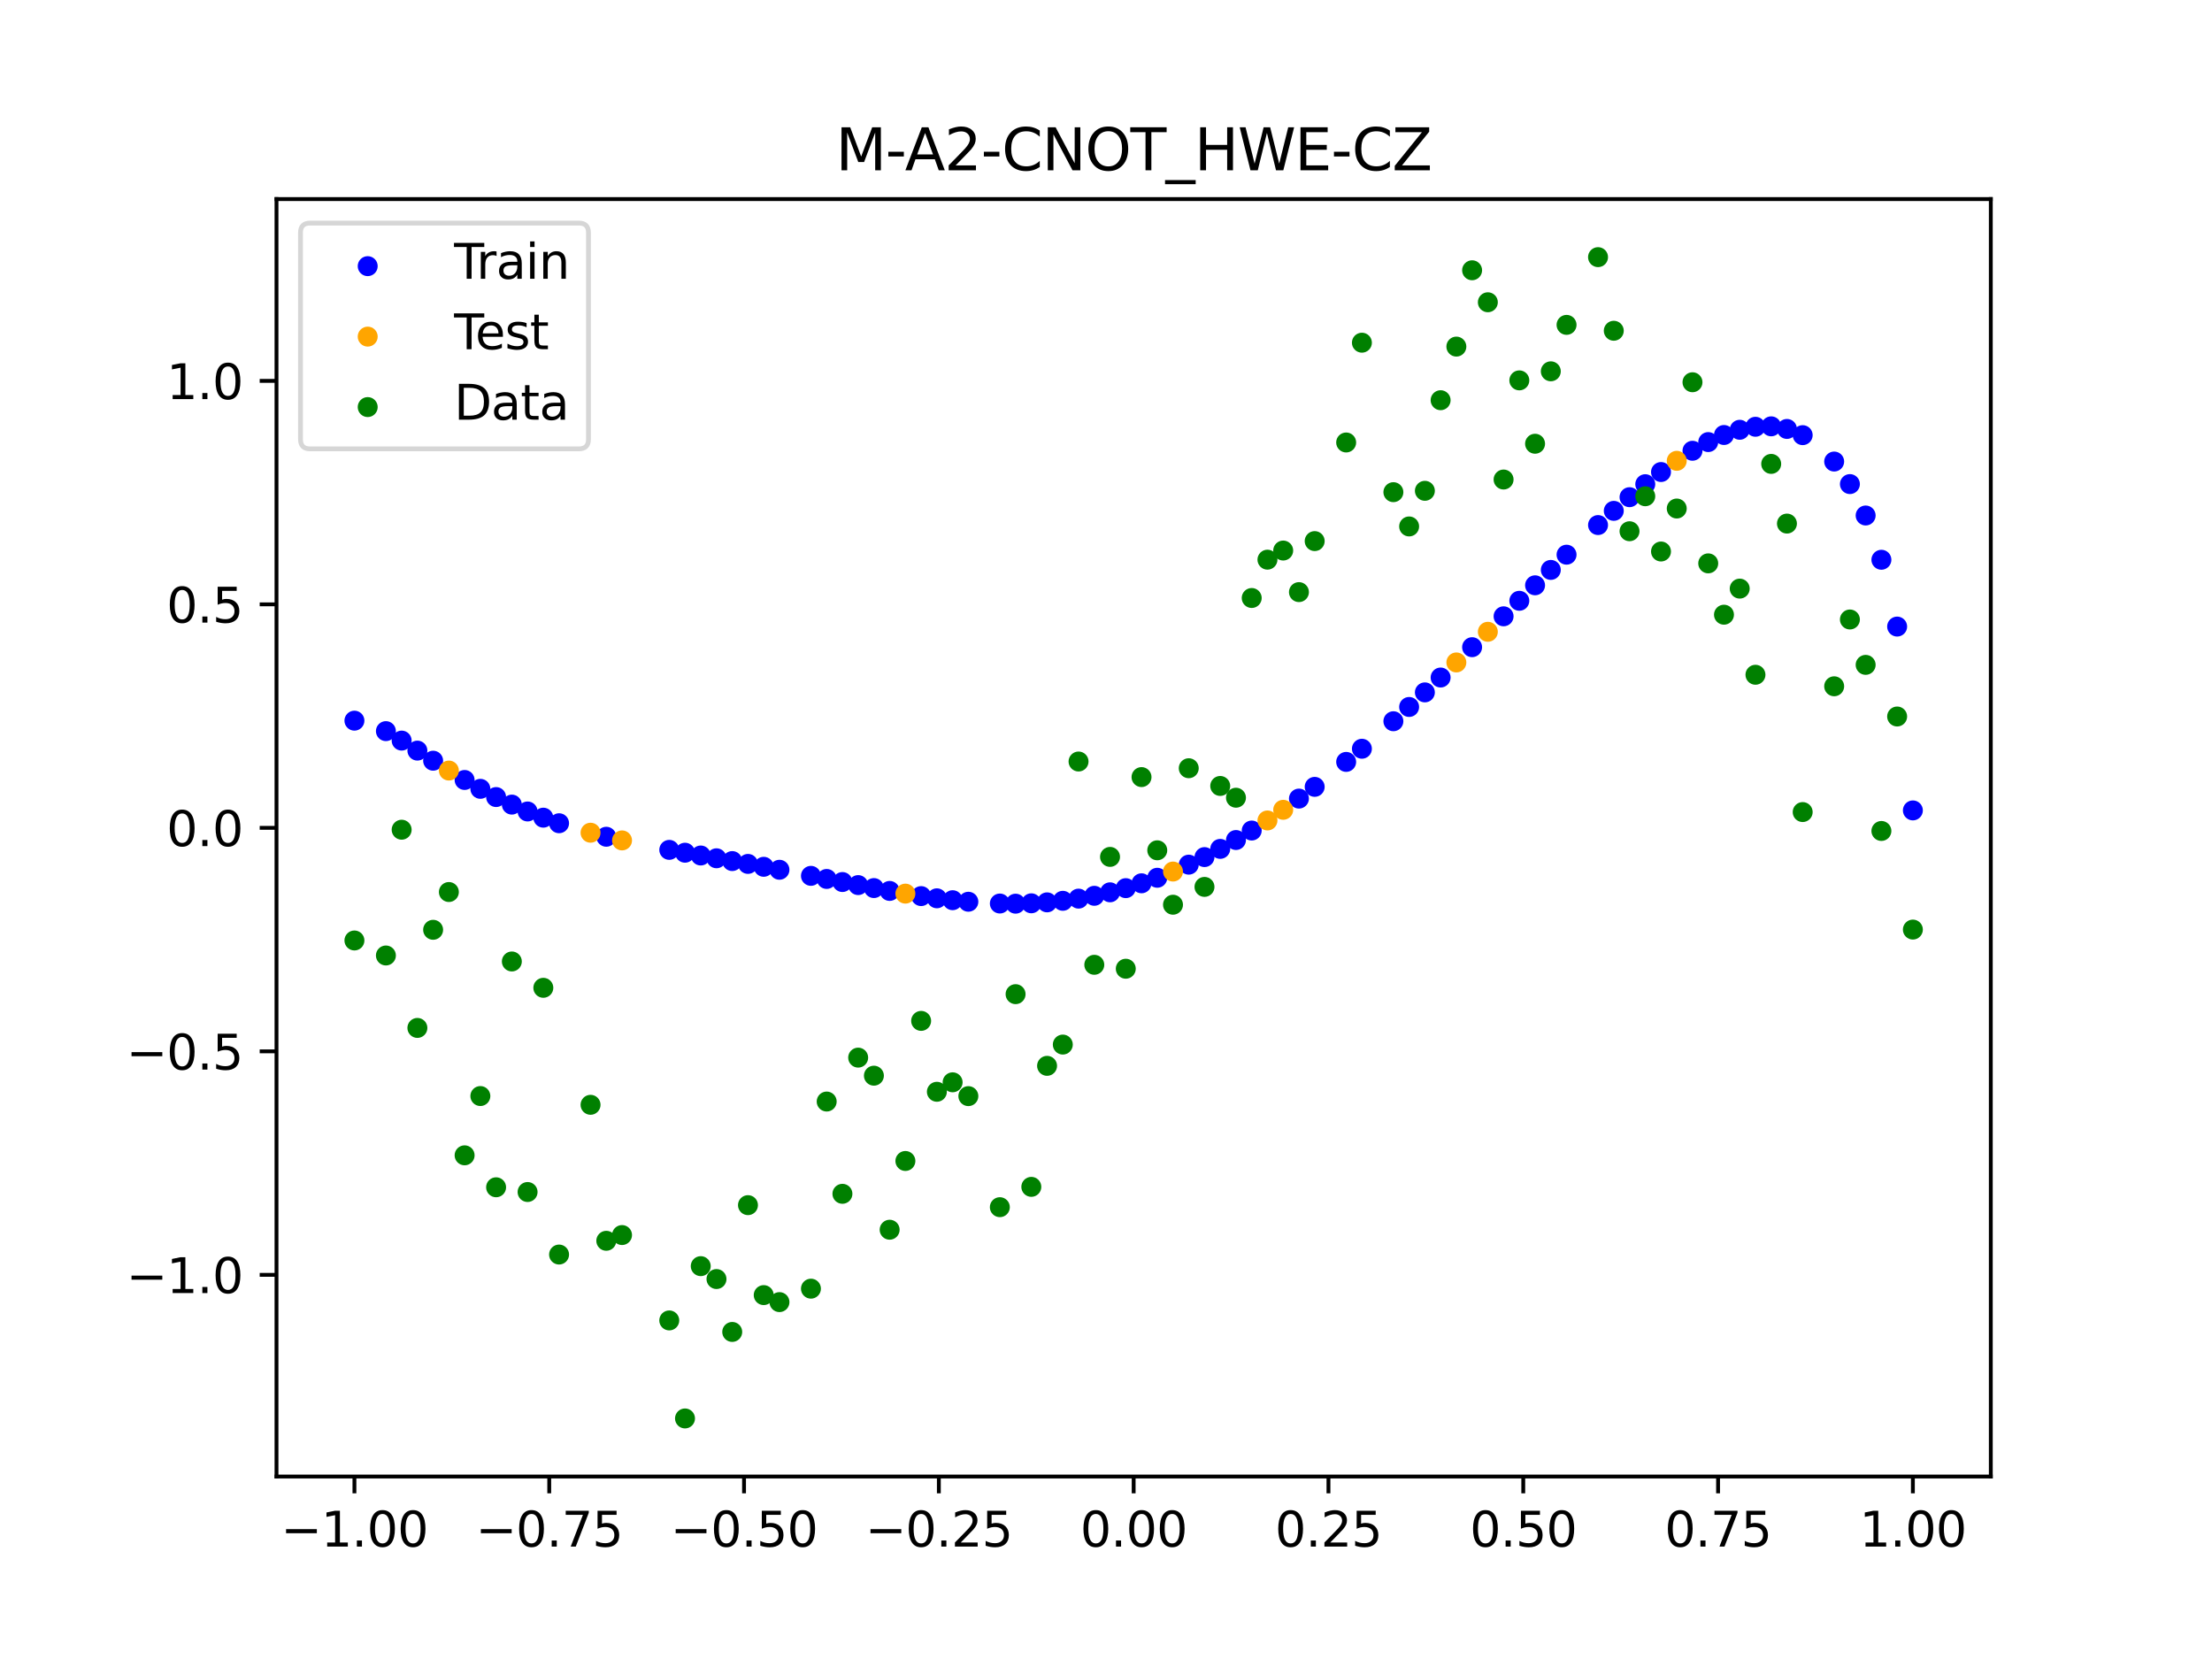 <?xml version="1.0" encoding="utf-8" standalone="no"?>
<!DOCTYPE svg PUBLIC "-//W3C//DTD SVG 1.1//EN"
  "http://www.w3.org/Graphics/SVG/1.1/DTD/svg11.dtd">
<svg xmlns:xlink="http://www.w3.org/1999/xlink" width="460.8pt" height="345.6pt" viewBox="0 0 460.8 345.6" xmlns="http://www.w3.org/2000/svg" version="1.1">
 <defs>
  <style type="text/css">*{stroke-linejoin: round; stroke-linecap: butt}</style>
 </defs>
 <g id="figure_1">
  <g id="patch_1">
   <path d="M 0 345.6 
L 460.8 345.6 
L 460.8 0 
L 0 0 
z
" style="fill: #ffffff"/>
  </g>
  <g id="axes_1">
   <g id="patch_2">
    <path d="M 57.6 307.584 
L 414.72 307.584 
L 414.72 41.472 
L 57.6 41.472 
z
" style="fill: #ffffff"/>
   </g>
   <g id="PathCollection_1">
    <defs>
     <path id="md3ddb97b65" d="M 0 1.581 
C 0.419 1.581 0.822 1.415 1.118 1.118 
C 1.415 0.822 1.581 0.419 1.581 0 
C 1.581 -0.419 1.415 -0.822 1.118 -1.118 
C 0.822 -1.415 0.419 -1.581 0 -1.581 
C -0.419 -1.581 -0.822 -1.415 -1.118 -1.118 
C -1.415 -0.822 -1.581 -0.419 -1.581 0 
C -1.581 0.419 -1.415 0.822 -1.118 1.118 
C -0.822 1.415 -0.419 1.581 0 1.581 
z
" style="stroke: #0000ff"/>
    </defs>
    <g clip-path="url(#p6e38b12297)">
     <use xlink:href="#md3ddb97b65" x="178.772" y="184.38" style="fill: #0000ff; stroke: #0000ff"/>
     <use xlink:href="#md3ddb97b65" x="234.52" y="185.017" style="fill: #0000ff; stroke: #0000ff"/>
     <use xlink:href="#md3ddb97b65" x="142.699" y="177.635" style="fill: #0000ff; stroke: #0000ff"/>
     <use xlink:href="#md3ddb97b65" x="336.18" y="106.42" style="fill: #0000ff; stroke: #0000ff"/>
     <use xlink:href="#md3ddb97b65" x="198.448" y="187.529" style="fill: #0000ff; stroke: #0000ff"/>
     <use xlink:href="#md3ddb97b65" x="80.391" y="152.308" style="fill: #0000ff; stroke: #0000ff"/>
     <use xlink:href="#md3ddb97b65" x="382.091" y="96.148" style="fill: #0000ff; stroke: #0000ff"/>
     <use xlink:href="#md3ddb97b65" x="391.929" y="116.609" style="fill: #0000ff; stroke: #0000ff"/>
     <use xlink:href="#md3ddb97b65" x="106.626" y="167.614" style="fill: #0000ff; stroke: #0000ff"/>
     <use xlink:href="#md3ddb97b65" x="300.107" y="141.141" style="fill: #0000ff; stroke: #0000ff"/>
     <use xlink:href="#md3ddb97b65" x="159.096" y="180.571" style="fill: #0000ff; stroke: #0000ff"/>
     <use xlink:href="#md3ddb97b65" x="368.973" y="88.813" style="fill: #0000ff; stroke: #0000ff"/>
     <use xlink:href="#md3ddb97b65" x="319.783" y="121.929" style="fill: #0000ff; stroke: #0000ff"/>
     <use xlink:href="#md3ddb97b65" x="113.185" y="170.335" style="fill: #0000ff; stroke: #0000ff"/>
     <use xlink:href="#md3ddb97b65" x="398.487" y="168.823" style="fill: #0000ff; stroke: #0000ff"/>
     <use xlink:href="#md3ddb97b65" x="155.816" y="179.968" style="fill: #0000ff; stroke: #0000ff"/>
     <use xlink:href="#md3ddb97b65" x="355.856" y="92.094" style="fill: #0000ff; stroke: #0000ff"/>
     <use xlink:href="#md3ddb97b65" x="211.565" y="188.253" style="fill: #0000ff; stroke: #0000ff"/>
     <use xlink:href="#md3ddb97b65" x="126.302" y="174.311" style="fill: #0000ff; stroke: #0000ff"/>
     <use xlink:href="#md3ddb97b65" x="254.196" y="176.837" style="fill: #0000ff; stroke: #0000ff"/>
     <use xlink:href="#md3ddb97b65" x="270.593" y="166.361" style="fill: #0000ff; stroke: #0000ff"/>
     <use xlink:href="#md3ddb97b65" x="346.018" y="98.331" style="fill: #0000ff; stroke: #0000ff"/>
     <use xlink:href="#md3ddb97b65" x="290.269" y="150.248" style="fill: #0000ff; stroke: #0000ff"/>
     <use xlink:href="#md3ddb97b65" x="339.459" y="103.574" style="fill: #0000ff; stroke: #0000ff"/>
     <use xlink:href="#md3ddb97b65" x="241.079" y="182.855" style="fill: #0000ff; stroke: #0000ff"/>
     <use xlink:href="#md3ddb97b65" x="208.286" y="188.22" style="fill: #0000ff; stroke: #0000ff"/>
     <use xlink:href="#md3ddb97b65" x="195.168" y="187.134" style="fill: #0000ff; stroke: #0000ff"/>
     <use xlink:href="#md3ddb97b65" x="273.872" y="163.916" style="fill: #0000ff; stroke: #0000ff"/>
     <use xlink:href="#md3ddb97b65" x="306.666" y="134.821" style="fill: #0000ff; stroke: #0000ff"/>
     <use xlink:href="#md3ddb97b65" x="362.415" y="89.532" style="fill: #0000ff; stroke: #0000ff"/>
     <use xlink:href="#md3ddb97b65" x="172.213" y="183.1" style="fill: #0000ff; stroke: #0000ff"/>
     <use xlink:href="#md3ddb97b65" x="109.905" y="169.044" style="fill: #0000ff; stroke: #0000ff"/>
     <use xlink:href="#md3ddb97b65" x="326.342" y="115.551" style="fill: #0000ff; stroke: #0000ff"/>
     <use xlink:href="#md3ddb97b65" x="185.33" y="185.597" style="fill: #0000ff; stroke: #0000ff"/>
     <use xlink:href="#md3ddb97b65" x="86.95" y="156.367" style="fill: #0000ff; stroke: #0000ff"/>
     <use xlink:href="#md3ddb97b65" x="182.051" y="185.001" style="fill: #0000ff; stroke: #0000ff"/>
     <use xlink:href="#md3ddb97b65" x="214.844" y="188.175" style="fill: #0000ff; stroke: #0000ff"/>
     <use xlink:href="#md3ddb97b65" x="385.37" y="100.844" style="fill: #0000ff; stroke: #0000ff"/>
     <use xlink:href="#md3ddb97b65" x="280.431" y="158.717" style="fill: #0000ff; stroke: #0000ff"/>
     <use xlink:href="#md3ddb97b65" x="73.833" y="150.128" style="fill: #0000ff; stroke: #0000ff"/>
     <use xlink:href="#md3ddb97b65" x="90.229" y="158.468" style="fill: #0000ff; stroke: #0000ff"/>
     <use xlink:href="#md3ddb97b65" x="316.504" y="125.156" style="fill: #0000ff; stroke: #0000ff"/>
     <use xlink:href="#md3ddb97b65" x="83.671" y="154.28" style="fill: #0000ff; stroke: #0000ff"/>
     <use xlink:href="#md3ddb97b65" x="227.962" y="186.613" style="fill: #0000ff; stroke: #0000ff"/>
     <use xlink:href="#md3ddb97b65" x="342.739" y="100.867" style="fill: #0000ff; stroke: #0000ff"/>
     <use xlink:href="#md3ddb97b65" x="313.224" y="128.388" style="fill: #0000ff; stroke: #0000ff"/>
     <use xlink:href="#md3ddb97b65" x="221.403" y="187.655" style="fill: #0000ff; stroke: #0000ff"/>
     <use xlink:href="#md3ddb97b65" x="293.548" y="147.273" style="fill: #0000ff; stroke: #0000ff"/>
     <use xlink:href="#md3ddb97b65" x="247.638" y="180.124" style="fill: #0000ff; stroke: #0000ff"/>
     <use xlink:href="#md3ddb97b65" x="139.42" y="177.042" style="fill: #0000ff; stroke: #0000ff"/>
     <use xlink:href="#md3ddb97b65" x="96.788" y="162.483" style="fill: #0000ff; stroke: #0000ff"/>
     <use xlink:href="#md3ddb97b65" x="201.727" y="187.849" style="fill: #0000ff; stroke: #0000ff"/>
     <use xlink:href="#md3ddb97b65" x="152.537" y="179.377" style="fill: #0000ff; stroke: #0000ff"/>
     <use xlink:href="#md3ddb97b65" x="323.062" y="118.723" style="fill: #0000ff; stroke: #0000ff"/>
     <use xlink:href="#md3ddb97b65" x="168.934" y="182.456" style="fill: #0000ff; stroke: #0000ff"/>
     <use xlink:href="#md3ddb97b65" x="231.241" y="185.885" style="fill: #0000ff; stroke: #0000ff"/>
     <use xlink:href="#md3ddb97b65" x="257.476" y="174.992" style="fill: #0000ff; stroke: #0000ff"/>
     <use xlink:href="#md3ddb97b65" x="296.828" y="144.235" style="fill: #0000ff; stroke: #0000ff"/>
     <use xlink:href="#md3ddb97b65" x="250.917" y="178.548" style="fill: #0000ff; stroke: #0000ff"/>
     <use xlink:href="#md3ddb97b65" x="100.067" y="164.329" style="fill: #0000ff; stroke: #0000ff"/>
     <use xlink:href="#md3ddb97b65" x="283.71" y="155.977" style="fill: #0000ff; stroke: #0000ff"/>
     <use xlink:href="#md3ddb97b65" x="103.347" y="166.042" style="fill: #0000ff; stroke: #0000ff"/>
     <use xlink:href="#md3ddb97b65" x="224.682" y="187.201" style="fill: #0000ff; stroke: #0000ff"/>
     <use xlink:href="#md3ddb97b65" x="116.464" y="171.496" style="fill: #0000ff; stroke: #0000ff"/>
     <use xlink:href="#md3ddb97b65" x="365.694" y="88.904" style="fill: #0000ff; stroke: #0000ff"/>
     <use xlink:href="#md3ddb97b65" x="191.889" y="186.674" style="fill: #0000ff; stroke: #0000ff"/>
     <use xlink:href="#md3ddb97b65" x="332.9" y="109.38" style="fill: #0000ff; stroke: #0000ff"/>
     <use xlink:href="#md3ddb97b65" x="352.577" y="93.903" style="fill: #0000ff; stroke: #0000ff"/>
     <use xlink:href="#md3ddb97b65" x="237.8" y="184.007" style="fill: #0000ff; stroke: #0000ff"/>
     <use xlink:href="#md3ddb97b65" x="218.124" y="187.978" style="fill: #0000ff; stroke: #0000ff"/>
     <use xlink:href="#md3ddb97b65" x="175.492" y="183.744" style="fill: #0000ff; stroke: #0000ff"/>
     <use xlink:href="#md3ddb97b65" x="375.532" y="90.65" style="fill: #0000ff; stroke: #0000ff"/>
     <use xlink:href="#md3ddb97b65" x="388.649" y="107.388" style="fill: #0000ff; stroke: #0000ff"/>
     <use xlink:href="#md3ddb97b65" x="372.253" y="89.356" style="fill: #0000ff; stroke: #0000ff"/>
     <use xlink:href="#md3ddb97b65" x="395.208" y="130.526" style="fill: #0000ff; stroke: #0000ff"/>
     <use xlink:href="#md3ddb97b65" x="359.135" y="90.618" style="fill: #0000ff; stroke: #0000ff"/>
     <use xlink:href="#md3ddb97b65" x="149.258" y="178.795" style="fill: #0000ff; stroke: #0000ff"/>
     <use xlink:href="#md3ddb97b65" x="162.375" y="181.188" style="fill: #0000ff; stroke: #0000ff"/>
     <use xlink:href="#md3ddb97b65" x="145.978" y="178.217" style="fill: #0000ff; stroke: #0000ff"/>
     <use xlink:href="#md3ddb97b65" x="260.755" y="173.017" style="fill: #0000ff; stroke: #0000ff"/>
    </g>
   </g>
   <g id="PathCollection_2">
    <defs>
     <path id="m65c6c27305" d="M 0 1.581 
C 0.419 1.581 0.822 1.415 1.118 1.118 
C 1.415 0.822 1.581 0.419 1.581 0 
C 1.581 -0.419 1.415 -0.822 1.118 -1.118 
C 0.822 -1.415 0.419 -1.581 0 -1.581 
C -0.419 -1.581 -0.822 -1.415 -1.118 -1.118 
C -1.415 -0.822 -1.581 -0.419 -1.581 0 
C -1.581 0.419 -1.415 0.822 -1.118 1.118 
C -0.822 1.415 -0.419 1.581 0 1.581 
z
" style="stroke: #ffa500"/>
    </defs>
    <g clip-path="url(#p6e38b12297)">
     <use xlink:href="#m65c6c27305" x="303.386" y="138" style="fill: #ffa500; stroke: #ffa500"/>
     <use xlink:href="#m65c6c27305" x="309.945" y="131.613" style="fill: #ffa500; stroke: #ffa500"/>
     <use xlink:href="#m65c6c27305" x="349.297" y="95.997" style="fill: #ffa500; stroke: #ffa500"/>
     <use xlink:href="#m65c6c27305" x="129.581" y="175.074" style="fill: #ffa500; stroke: #ffa500"/>
     <use xlink:href="#m65c6c27305" x="264.034" y="170.917" style="fill: #ffa500; stroke: #ffa500"/>
     <use xlink:href="#m65c6c27305" x="267.314" y="168.697" style="fill: #ffa500; stroke: #ffa500"/>
     <use xlink:href="#m65c6c27305" x="123.023" y="173.47" style="fill: #ffa500; stroke: #ffa500"/>
     <use xlink:href="#m65c6c27305" x="244.358" y="181.56" style="fill: #ffa500; stroke: #ffa500"/>
     <use xlink:href="#m65c6c27305" x="188.61" y="186.158" style="fill: #ffa500; stroke: #ffa500"/>
     <use xlink:href="#m65c6c27305" x="93.509" y="160.52" style="fill: #ffa500; stroke: #ffa500"/>
    </g>
   </g>
   <g id="PathCollection_3">
    <defs>
     <path id="m75eb5cc781" d="M 0 1.581 
C 0.419 1.581 0.822 1.415 1.118 1.118 
C 1.415 0.822 1.581 0.419 1.581 0 
C 1.581 -0.419 1.415 -0.822 1.118 -1.118 
C 0.822 -1.415 0.419 -1.581 0 -1.581 
C -0.419 -1.581 -0.822 -1.415 -1.118 -1.118 
C -1.415 -0.822 -1.581 -0.419 -1.581 0 
C -1.581 0.419 -1.415 0.822 -1.118 1.118 
C -0.822 1.415 -0.419 1.581 0 1.581 
z
" style="stroke: #008000"/>
    </defs>
    <g clip-path="url(#p6e38b12297)">
     <use xlink:href="#m75eb5cc781" x="178.772" y="220.323" style="fill: #008000; stroke: #008000"/>
     <use xlink:href="#m75eb5cc781" x="234.52" y="201.804" style="fill: #008000; stroke: #008000"/>
     <use xlink:href="#m75eb5cc781" x="142.699" y="295.488" style="fill: #008000; stroke: #008000"/>
     <use xlink:href="#m75eb5cc781" x="336.18" y="68.903" style="fill: #008000; stroke: #008000"/>
     <use xlink:href="#m75eb5cc781" x="198.448" y="225.464" style="fill: #008000; stroke: #008000"/>
     <use xlink:href="#m75eb5cc781" x="80.391" y="199.045" style="fill: #008000; stroke: #008000"/>
     <use xlink:href="#m75eb5cc781" x="382.091" y="142.966" style="fill: #008000; stroke: #008000"/>
     <use xlink:href="#m75eb5cc781" x="391.929" y="173.105" style="fill: #008000; stroke: #008000"/>
     <use xlink:href="#m75eb5cc781" x="106.626" y="200.292" style="fill: #008000; stroke: #008000"/>
     <use xlink:href="#m75eb5cc781" x="300.107" y="83.37" style="fill: #008000; stroke: #008000"/>
     <use xlink:href="#m75eb5cc781" x="159.096" y="269.794" style="fill: #008000; stroke: #008000"/>
     <use xlink:href="#m75eb5cc781" x="368.973" y="96.637" style="fill: #008000; stroke: #008000"/>
     <use xlink:href="#m75eb5cc781" x="319.783" y="92.44" style="fill: #008000; stroke: #008000"/>
     <use xlink:href="#m75eb5cc781" x="113.185" y="205.778" style="fill: #008000; stroke: #008000"/>
     <use xlink:href="#m75eb5cc781" x="398.487" y="193.648" style="fill: #008000; stroke: #008000"/>
     <use xlink:href="#m75eb5cc781" x="155.816" y="251.055" style="fill: #008000; stroke: #008000"/>
     <use xlink:href="#m75eb5cc781" x="355.856" y="117.359" style="fill: #008000; stroke: #008000"/>
     <use xlink:href="#m75eb5cc781" x="211.565" y="207.101" style="fill: #008000; stroke: #008000"/>
     <use xlink:href="#m75eb5cc781" x="126.302" y="258.48" style="fill: #008000; stroke: #008000"/>
     <use xlink:href="#m75eb5cc781" x="254.196" y="163.728" style="fill: #008000; stroke: #008000"/>
     <use xlink:href="#m75eb5cc781" x="270.593" y="123.348" style="fill: #008000; stroke: #008000"/>
     <use xlink:href="#m75eb5cc781" x="346.018" y="114.889" style="fill: #008000; stroke: #008000"/>
     <use xlink:href="#m75eb5cc781" x="290.269" y="102.528" style="fill: #008000; stroke: #008000"/>
     <use xlink:href="#m75eb5cc781" x="339.459" y="110.666" style="fill: #008000; stroke: #008000"/>
     <use xlink:href="#m75eb5cc781" x="241.079" y="177.133" style="fill: #008000; stroke: #008000"/>
     <use xlink:href="#m75eb5cc781" x="208.286" y="251.477" style="fill: #008000; stroke: #008000"/>
     <use xlink:href="#m75eb5cc781" x="195.168" y="227.437" style="fill: #008000; stroke: #008000"/>
     <use xlink:href="#m75eb5cc781" x="273.872" y="112.721" style="fill: #008000; stroke: #008000"/>
     <use xlink:href="#m75eb5cc781" x="306.666" y="56.303" style="fill: #008000; stroke: #008000"/>
     <use xlink:href="#m75eb5cc781" x="362.415" y="122.619" style="fill: #008000; stroke: #008000"/>
     <use xlink:href="#m75eb5cc781" x="172.213" y="229.472" style="fill: #008000; stroke: #008000"/>
     <use xlink:href="#m75eb5cc781" x="109.905" y="248.318" style="fill: #008000; stroke: #008000"/>
     <use xlink:href="#m75eb5cc781" x="326.342" y="67.676" style="fill: #008000; stroke: #008000"/>
     <use xlink:href="#m75eb5cc781" x="185.33" y="256.174" style="fill: #008000; stroke: #008000"/>
     <use xlink:href="#m75eb5cc781" x="86.95" y="214.136" style="fill: #008000; stroke: #008000"/>
     <use xlink:href="#m75eb5cc781" x="182.051" y="224.084" style="fill: #008000; stroke: #008000"/>
     <use xlink:href="#m75eb5cc781" x="214.844" y="247.244" style="fill: #008000; stroke: #008000"/>
     <use xlink:href="#m75eb5cc781" x="385.37" y="129.05" style="fill: #008000; stroke: #008000"/>
     <use xlink:href="#m75eb5cc781" x="280.431" y="92.177" style="fill: #008000; stroke: #008000"/>
     <use xlink:href="#m75eb5cc781" x="73.833" y="195.919" style="fill: #008000; stroke: #008000"/>
     <use xlink:href="#m75eb5cc781" x="90.229" y="193.694" style="fill: #008000; stroke: #008000"/>
     <use xlink:href="#m75eb5cc781" x="316.504" y="79.238" style="fill: #008000; stroke: #008000"/>
     <use xlink:href="#m75eb5cc781" x="83.671" y="172.844" style="fill: #008000; stroke: #008000"/>
     <use xlink:href="#m75eb5cc781" x="227.962" y="200.985" style="fill: #008000; stroke: #008000"/>
     <use xlink:href="#m75eb5cc781" x="342.739" y="103.379" style="fill: #008000; stroke: #008000"/>
     <use xlink:href="#m75eb5cc781" x="313.224" y="99.894" style="fill: #008000; stroke: #008000"/>
     <use xlink:href="#m75eb5cc781" x="221.403" y="217.604" style="fill: #008000; stroke: #008000"/>
     <use xlink:href="#m75eb5cc781" x="293.548" y="109.667" style="fill: #008000; stroke: #008000"/>
     <use xlink:href="#m75eb5cc781" x="247.638" y="160.036" style="fill: #008000; stroke: #008000"/>
     <use xlink:href="#m75eb5cc781" x="139.42" y="275.069" style="fill: #008000; stroke: #008000"/>
     <use xlink:href="#m75eb5cc781" x="96.788" y="240.675" style="fill: #008000; stroke: #008000"/>
     <use xlink:href="#m75eb5cc781" x="201.727" y="228.344" style="fill: #008000; stroke: #008000"/>
     <use xlink:href="#m75eb5cc781" x="152.537" y="277.466" style="fill: #008000; stroke: #008000"/>
     <use xlink:href="#m75eb5cc781" x="323.062" y="77.352" style="fill: #008000; stroke: #008000"/>
     <use xlink:href="#m75eb5cc781" x="168.934" y="268.453" style="fill: #008000; stroke: #008000"/>
     <use xlink:href="#m75eb5cc781" x="231.241" y="178.506" style="fill: #008000; stroke: #008000"/>
     <use xlink:href="#m75eb5cc781" x="257.476" y="166.181" style="fill: #008000; stroke: #008000"/>
     <use xlink:href="#m75eb5cc781" x="296.828" y="102.245" style="fill: #008000; stroke: #008000"/>
     <use xlink:href="#m75eb5cc781" x="250.917" y="184.756" style="fill: #008000; stroke: #008000"/>
     <use xlink:href="#m75eb5cc781" x="100.067" y="228.327" style="fill: #008000; stroke: #008000"/>
     <use xlink:href="#m75eb5cc781" x="283.71" y="71.389" style="fill: #008000; stroke: #008000"/>
     <use xlink:href="#m75eb5cc781" x="103.347" y="247.332" style="fill: #008000; stroke: #008000"/>
     <use xlink:href="#m75eb5cc781" x="224.682" y="158.638" style="fill: #008000; stroke: #008000"/>
     <use xlink:href="#m75eb5cc781" x="116.464" y="261.345" style="fill: #008000; stroke: #008000"/>
     <use xlink:href="#m75eb5cc781" x="365.694" y="140.566" style="fill: #008000; stroke: #008000"/>
     <use xlink:href="#m75eb5cc781" x="191.889" y="212.67" style="fill: #008000; stroke: #008000"/>
     <use xlink:href="#m75eb5cc781" x="332.9" y="53.568" style="fill: #008000; stroke: #008000"/>
     <use xlink:href="#m75eb5cc781" x="352.577" y="79.631" style="fill: #008000; stroke: #008000"/>
     <use xlink:href="#m75eb5cc781" x="237.8" y="161.882" style="fill: #008000; stroke: #008000"/>
     <use xlink:href="#m75eb5cc781" x="218.124" y="222.035" style="fill: #008000; stroke: #008000"/>
     <use xlink:href="#m75eb5cc781" x="175.492" y="248.692" style="fill: #008000; stroke: #008000"/>
     <use xlink:href="#m75eb5cc781" x="375.532" y="169.168" style="fill: #008000; stroke: #008000"/>
     <use xlink:href="#m75eb5cc781" x="388.649" y="138.503" style="fill: #008000; stroke: #008000"/>
     <use xlink:href="#m75eb5cc781" x="372.253" y="109.071" style="fill: #008000; stroke: #008000"/>
     <use xlink:href="#m75eb5cc781" x="395.208" y="149.26" style="fill: #008000; stroke: #008000"/>
     <use xlink:href="#m75eb5cc781" x="359.135" y="128.053" style="fill: #008000; stroke: #008000"/>
     <use xlink:href="#m75eb5cc781" x="149.258" y="266.448" style="fill: #008000; stroke: #008000"/>
     <use xlink:href="#m75eb5cc781" x="162.375" y="271.254" style="fill: #008000; stroke: #008000"/>
     <use xlink:href="#m75eb5cc781" x="145.978" y="263.762" style="fill: #008000; stroke: #008000"/>
     <use xlink:href="#m75eb5cc781" x="260.755" y="124.573" style="fill: #008000; stroke: #008000"/>
    </g>
   </g>
   <g id="PathCollection_4">
    <g clip-path="url(#p6e38b12297)">
     <use xlink:href="#m75eb5cc781" x="303.386" y="72.202" style="fill: #008000; stroke: #008000"/>
     <use xlink:href="#m75eb5cc781" x="309.945" y="62.968" style="fill: #008000; stroke: #008000"/>
     <use xlink:href="#m75eb5cc781" x="349.297" y="105.934" style="fill: #008000; stroke: #008000"/>
     <use xlink:href="#m75eb5cc781" x="129.581" y="257.284" style="fill: #008000; stroke: #008000"/>
     <use xlink:href="#m75eb5cc781" x="264.034" y="116.589" style="fill: #008000; stroke: #008000"/>
     <use xlink:href="#m75eb5cc781" x="267.314" y="114.688" style="fill: #008000; stroke: #008000"/>
     <use xlink:href="#m75eb5cc781" x="123.023" y="230.152" style="fill: #008000; stroke: #008000"/>
     <use xlink:href="#m75eb5cc781" x="244.358" y="188.47" style="fill: #008000; stroke: #008000"/>
     <use xlink:href="#m75eb5cc781" x="188.61" y="241.853" style="fill: #008000; stroke: #008000"/>
     <use xlink:href="#m75eb5cc781" x="93.509" y="185.824" style="fill: #008000; stroke: #008000"/>
    </g>
   </g>
   <g id="matplotlib.axis_1">
    <g id="xtick_1">
     <g id="line2d_1">
      <defs>
       <path id="m44fbe71589" d="M 0 0 
L 0 3.5 
" style="stroke: #000000; stroke-width: 0.8"/>
      </defs>
      <g>
       <use xlink:href="#m44fbe71589" x="73.833" y="307.584" style="stroke: #000000; stroke-width: 0.8"/>
      </g>
     </g>
     <g id="text_1">
      <!-- −1.00 -->
      <g transform="translate(58.51 322.182) scale(0.1 -0.1)">
       <defs>
        <path id="DejaVuSans-2212" d="M 678 2272 
L 4684 2272 
L 4684 1741 
L 678 1741 
L 678 2272 
z
" transform="scale(0.016)"/>
        <path id="DejaVuSans-31" d="M 794 531 
L 1825 531 
L 1825 4091 
L 703 3866 
L 703 4441 
L 1819 4666 
L 2450 4666 
L 2450 531 
L 3481 531 
L 3481 0 
L 794 0 
L 794 531 
z
" transform="scale(0.016)"/>
        <path id="DejaVuSans-2e" d="M 684 794 
L 1344 794 
L 1344 0 
L 684 0 
L 684 794 
z
" transform="scale(0.016)"/>
        <path id="DejaVuSans-30" d="M 2034 4250 
Q 1547 4250 1301 3770 
Q 1056 3291 1056 2328 
Q 1056 1369 1301 889 
Q 1547 409 2034 409 
Q 2525 409 2770 889 
Q 3016 1369 3016 2328 
Q 3016 3291 2770 3770 
Q 2525 4250 2034 4250 
z
M 2034 4750 
Q 2819 4750 3233 4129 
Q 3647 3509 3647 2328 
Q 3647 1150 3233 529 
Q 2819 -91 2034 -91 
Q 1250 -91 836 529 
Q 422 1150 422 2328 
Q 422 3509 836 4129 
Q 1250 4750 2034 4750 
z
" transform="scale(0.016)"/>
       </defs>
       <use xlink:href="#DejaVuSans-2212"/>
       <use xlink:href="#DejaVuSans-31" x="83.789"/>
       <use xlink:href="#DejaVuSans-2e" x="147.412"/>
       <use xlink:href="#DejaVuSans-30" x="179.199"/>
       <use xlink:href="#DejaVuSans-30" x="242.822"/>
      </g>
     </g>
    </g>
    <g id="xtick_2">
     <g id="line2d_2">
      <g>
       <use xlink:href="#m44fbe71589" x="114.415" y="307.584" style="stroke: #000000; stroke-width: 0.8"/>
      </g>
     </g>
     <g id="text_2">
      <!-- −0.75 -->
      <g transform="translate(99.092 322.182) scale(0.1 -0.1)">
       <defs>
        <path id="DejaVuSans-37" d="M 525 4666 
L 3525 4666 
L 3525 4397 
L 1831 0 
L 1172 0 
L 2766 4134 
L 525 4134 
L 525 4666 
z
" transform="scale(0.016)"/>
        <path id="DejaVuSans-35" d="M 691 4666 
L 3169 4666 
L 3169 4134 
L 1269 4134 
L 1269 2991 
Q 1406 3038 1543 3061 
Q 1681 3084 1819 3084 
Q 2600 3084 3056 2656 
Q 3513 2228 3513 1497 
Q 3513 744 3044 326 
Q 2575 -91 1722 -91 
Q 1428 -91 1123 -41 
Q 819 9 494 109 
L 494 744 
Q 775 591 1075 516 
Q 1375 441 1709 441 
Q 2250 441 2565 725 
Q 2881 1009 2881 1497 
Q 2881 1984 2565 2268 
Q 2250 2553 1709 2553 
Q 1456 2553 1204 2497 
Q 953 2441 691 2322 
L 691 4666 
z
" transform="scale(0.016)"/>
       </defs>
       <use xlink:href="#DejaVuSans-2212"/>
       <use xlink:href="#DejaVuSans-30" x="83.789"/>
       <use xlink:href="#DejaVuSans-2e" x="147.412"/>
       <use xlink:href="#DejaVuSans-37" x="179.199"/>
       <use xlink:href="#DejaVuSans-35" x="242.822"/>
      </g>
     </g>
    </g>
    <g id="xtick_3">
     <g id="line2d_3">
      <g>
       <use xlink:href="#m44fbe71589" x="154.996" y="307.584" style="stroke: #000000; stroke-width: 0.8"/>
      </g>
     </g>
     <g id="text_3">
      <!-- −0.50 -->
      <g transform="translate(139.674 322.182) scale(0.1 -0.1)">
       <use xlink:href="#DejaVuSans-2212"/>
       <use xlink:href="#DejaVuSans-30" x="83.789"/>
       <use xlink:href="#DejaVuSans-2e" x="147.412"/>
       <use xlink:href="#DejaVuSans-35" x="179.199"/>
       <use xlink:href="#DejaVuSans-30" x="242.822"/>
      </g>
     </g>
    </g>
    <g id="xtick_4">
     <g id="line2d_4">
      <g>
       <use xlink:href="#m44fbe71589" x="195.578" y="307.584" style="stroke: #000000; stroke-width: 0.8"/>
      </g>
     </g>
     <g id="text_4">
      <!-- −0.25 -->
      <g transform="translate(180.256 322.182) scale(0.1 -0.1)">
       <defs>
        <path id="DejaVuSans-32" d="M 1228 531 
L 3431 531 
L 3431 0 
L 469 0 
L 469 531 
Q 828 903 1448 1529 
Q 2069 2156 2228 2338 
Q 2531 2678 2651 2914 
Q 2772 3150 2772 3378 
Q 2772 3750 2511 3984 
Q 2250 4219 1831 4219 
Q 1534 4219 1204 4116 
Q 875 4013 500 3803 
L 500 4441 
Q 881 4594 1212 4672 
Q 1544 4750 1819 4750 
Q 2544 4750 2975 4387 
Q 3406 4025 3406 3419 
Q 3406 3131 3298 2873 
Q 3191 2616 2906 2266 
Q 2828 2175 2409 1742 
Q 1991 1309 1228 531 
z
" transform="scale(0.016)"/>
       </defs>
       <use xlink:href="#DejaVuSans-2212"/>
       <use xlink:href="#DejaVuSans-30" x="83.789"/>
       <use xlink:href="#DejaVuSans-2e" x="147.412"/>
       <use xlink:href="#DejaVuSans-32" x="179.199"/>
       <use xlink:href="#DejaVuSans-35" x="242.822"/>
      </g>
     </g>
    </g>
    <g id="xtick_5">
     <g id="line2d_5">
      <g>
       <use xlink:href="#m44fbe71589" x="236.16" y="307.584" style="stroke: #000000; stroke-width: 0.8"/>
      </g>
     </g>
     <g id="text_5">
      <!-- 0.00 -->
      <g transform="translate(225.027 322.182) scale(0.1 -0.1)">
       <use xlink:href="#DejaVuSans-30"/>
       <use xlink:href="#DejaVuSans-2e" x="63.623"/>
       <use xlink:href="#DejaVuSans-30" x="95.41"/>
       <use xlink:href="#DejaVuSans-30" x="159.033"/>
      </g>
     </g>
    </g>
    <g id="xtick_6">
     <g id="line2d_6">
      <g>
       <use xlink:href="#m44fbe71589" x="276.742" y="307.584" style="stroke: #000000; stroke-width: 0.8"/>
      </g>
     </g>
     <g id="text_6">
      <!-- 0.25 -->
      <g transform="translate(265.609 322.182) scale(0.1 -0.1)">
       <use xlink:href="#DejaVuSans-30"/>
       <use xlink:href="#DejaVuSans-2e" x="63.623"/>
       <use xlink:href="#DejaVuSans-32" x="95.41"/>
       <use xlink:href="#DejaVuSans-35" x="159.033"/>
      </g>
     </g>
    </g>
    <g id="xtick_7">
     <g id="line2d_7">
      <g>
       <use xlink:href="#m44fbe71589" x="317.324" y="307.584" style="stroke: #000000; stroke-width: 0.8"/>
      </g>
     </g>
     <g id="text_7">
      <!-- 0.50 -->
      <g transform="translate(306.191 322.182) scale(0.1 -0.1)">
       <use xlink:href="#DejaVuSans-30"/>
       <use xlink:href="#DejaVuSans-2e" x="63.623"/>
       <use xlink:href="#DejaVuSans-35" x="95.41"/>
       <use xlink:href="#DejaVuSans-30" x="159.033"/>
      </g>
     </g>
    </g>
    <g id="xtick_8">
     <g id="line2d_8">
      <g>
       <use xlink:href="#m44fbe71589" x="357.905" y="307.584" style="stroke: #000000; stroke-width: 0.8"/>
      </g>
     </g>
     <g id="text_8">
      <!-- 0.75 -->
      <g transform="translate(346.773 322.182) scale(0.1 -0.1)">
       <use xlink:href="#DejaVuSans-30"/>
       <use xlink:href="#DejaVuSans-2e" x="63.623"/>
       <use xlink:href="#DejaVuSans-37" x="95.41"/>
       <use xlink:href="#DejaVuSans-35" x="159.033"/>
      </g>
     </g>
    </g>
    <g id="xtick_9">
     <g id="line2d_9">
      <g>
       <use xlink:href="#m44fbe71589" x="398.487" y="307.584" style="stroke: #000000; stroke-width: 0.8"/>
      </g>
     </g>
     <g id="text_9">
      <!-- 1.00 -->
      <g transform="translate(387.354 322.182) scale(0.1 -0.1)">
       <use xlink:href="#DejaVuSans-31"/>
       <use xlink:href="#DejaVuSans-2e" x="63.623"/>
       <use xlink:href="#DejaVuSans-30" x="95.41"/>
       <use xlink:href="#DejaVuSans-30" x="159.033"/>
      </g>
     </g>
    </g>
   </g>
   <g id="matplotlib.axis_2">
    <g id="ytick_1">
     <g id="line2d_10">
      <defs>
       <path id="m8d28afd905" d="M 0 0 
L -3.5 0 
" style="stroke: #000000; stroke-width: 0.8"/>
      </defs>
      <g>
       <use xlink:href="#m8d28afd905" x="57.6" y="265.57" style="stroke: #000000; stroke-width: 0.8"/>
      </g>
     </g>
     <g id="text_10">
      <!-- −1.0 -->
      <g transform="translate(26.317 269.37) scale(0.1 -0.1)">
       <use xlink:href="#DejaVuSans-2212"/>
       <use xlink:href="#DejaVuSans-31" x="83.789"/>
       <use xlink:href="#DejaVuSans-2e" x="147.412"/>
       <use xlink:href="#DejaVuSans-30" x="179.199"/>
      </g>
     </g>
    </g>
    <g id="ytick_2">
     <g id="line2d_11">
      <g>
       <use xlink:href="#m8d28afd905" x="57.6" y="219.014" style="stroke: #000000; stroke-width: 0.8"/>
      </g>
     </g>
     <g id="text_11">
      <!-- −0.5 -->
      <g transform="translate(26.317 222.813) scale(0.1 -0.1)">
       <use xlink:href="#DejaVuSans-2212"/>
       <use xlink:href="#DejaVuSans-30" x="83.789"/>
       <use xlink:href="#DejaVuSans-2e" x="147.412"/>
       <use xlink:href="#DejaVuSans-35" x="179.199"/>
      </g>
     </g>
    </g>
    <g id="ytick_3">
     <g id="line2d_12">
      <g>
       <use xlink:href="#m8d28afd905" x="57.6" y="172.457" style="stroke: #000000; stroke-width: 0.8"/>
      </g>
     </g>
     <g id="text_12">
      <!-- 0.0 -->
      <g transform="translate(34.697 176.256) scale(0.1 -0.1)">
       <use xlink:href="#DejaVuSans-30"/>
       <use xlink:href="#DejaVuSans-2e" x="63.623"/>
       <use xlink:href="#DejaVuSans-30" x="95.41"/>
      </g>
     </g>
    </g>
    <g id="ytick_4">
     <g id="line2d_13">
      <g>
       <use xlink:href="#m8d28afd905" x="57.6" y="125.9" style="stroke: #000000; stroke-width: 0.8"/>
      </g>
     </g>
     <g id="text_13">
      <!-- 0.5 -->
      <g transform="translate(34.697 129.699) scale(0.1 -0.1)">
       <use xlink:href="#DejaVuSans-30"/>
       <use xlink:href="#DejaVuSans-2e" x="63.623"/>
       <use xlink:href="#DejaVuSans-35" x="95.41"/>
      </g>
     </g>
    </g>
    <g id="ytick_5">
     <g id="line2d_14">
      <g>
       <use xlink:href="#m8d28afd905" x="57.6" y="79.343" style="stroke: #000000; stroke-width: 0.8"/>
      </g>
     </g>
     <g id="text_14">
      <!-- 1.0 -->
      <g transform="translate(34.697 83.143) scale(0.1 -0.1)">
       <use xlink:href="#DejaVuSans-31"/>
       <use xlink:href="#DejaVuSans-2e" x="63.623"/>
       <use xlink:href="#DejaVuSans-30" x="95.41"/>
      </g>
     </g>
    </g>
   </g>
   <g id="patch_3">
    <path d="M 57.6 307.584 
L 57.6 41.472 
" style="fill: none; stroke: #000000; stroke-width: 0.8; stroke-linejoin: miter; stroke-linecap: square"/>
   </g>
   <g id="patch_4">
    <path d="M 414.72 307.584 
L 414.72 41.472 
" style="fill: none; stroke: #000000; stroke-width: 0.8; stroke-linejoin: miter; stroke-linecap: square"/>
   </g>
   <g id="patch_5">
    <path d="M 57.6 307.584 
L 414.72 307.584 
" style="fill: none; stroke: #000000; stroke-width: 0.8; stroke-linejoin: miter; stroke-linecap: square"/>
   </g>
   <g id="patch_6">
    <path d="M 57.6 41.472 
L 414.72 41.472 
" style="fill: none; stroke: #000000; stroke-width: 0.8; stroke-linejoin: miter; stroke-linecap: square"/>
   </g>
   <g id="text_15">
    <!-- M-A2-CNOT_HWE-CZ -->
    <g transform="translate(174.1 35.472) scale(0.12 -0.12)">
     <defs>
      <path id="DejaVuSans-4d" d="M 628 4666 
L 1569 4666 
L 2759 1491 
L 3956 4666 
L 4897 4666 
L 4897 0 
L 4281 0 
L 4281 4097 
L 3078 897 
L 2444 897 
L 1241 4097 
L 1241 0 
L 628 0 
L 628 4666 
z
" transform="scale(0.016)"/>
      <path id="DejaVuSans-2d" d="M 313 2009 
L 1997 2009 
L 1997 1497 
L 313 1497 
L 313 2009 
z
" transform="scale(0.016)"/>
      <path id="DejaVuSans-41" d="M 2188 4044 
L 1331 1722 
L 3047 1722 
L 2188 4044 
z
M 1831 4666 
L 2547 4666 
L 4325 0 
L 3669 0 
L 3244 1197 
L 1141 1197 
L 716 0 
L 50 0 
L 1831 4666 
z
" transform="scale(0.016)"/>
      <path id="DejaVuSans-43" d="M 4122 4306 
L 4122 3641 
Q 3803 3938 3442 4084 
Q 3081 4231 2675 4231 
Q 1875 4231 1450 3742 
Q 1025 3253 1025 2328 
Q 1025 1406 1450 917 
Q 1875 428 2675 428 
Q 3081 428 3442 575 
Q 3803 722 4122 1019 
L 4122 359 
Q 3791 134 3420 21 
Q 3050 -91 2638 -91 
Q 1578 -91 968 557 
Q 359 1206 359 2328 
Q 359 3453 968 4101 
Q 1578 4750 2638 4750 
Q 3056 4750 3426 4639 
Q 3797 4528 4122 4306 
z
" transform="scale(0.016)"/>
      <path id="DejaVuSans-4e" d="M 628 4666 
L 1478 4666 
L 3547 763 
L 3547 4666 
L 4159 4666 
L 4159 0 
L 3309 0 
L 1241 3903 
L 1241 0 
L 628 0 
L 628 4666 
z
" transform="scale(0.016)"/>
      <path id="DejaVuSans-4f" d="M 2522 4238 
Q 1834 4238 1429 3725 
Q 1025 3213 1025 2328 
Q 1025 1447 1429 934 
Q 1834 422 2522 422 
Q 3209 422 3611 934 
Q 4013 1447 4013 2328 
Q 4013 3213 3611 3725 
Q 3209 4238 2522 4238 
z
M 2522 4750 
Q 3503 4750 4090 4092 
Q 4678 3434 4678 2328 
Q 4678 1225 4090 567 
Q 3503 -91 2522 -91 
Q 1538 -91 948 565 
Q 359 1222 359 2328 
Q 359 3434 948 4092 
Q 1538 4750 2522 4750 
z
" transform="scale(0.016)"/>
      <path id="DejaVuSans-54" d="M -19 4666 
L 3928 4666 
L 3928 4134 
L 2272 4134 
L 2272 0 
L 1638 0 
L 1638 4134 
L -19 4134 
L -19 4666 
z
" transform="scale(0.016)"/>
      <path id="DejaVuSans-5f" d="M 3263 -1063 
L 3263 -1509 
L -63 -1509 
L -63 -1063 
L 3263 -1063 
z
" transform="scale(0.016)"/>
      <path id="DejaVuSans-48" d="M 628 4666 
L 1259 4666 
L 1259 2753 
L 3553 2753 
L 3553 4666 
L 4184 4666 
L 4184 0 
L 3553 0 
L 3553 2222 
L 1259 2222 
L 1259 0 
L 628 0 
L 628 4666 
z
" transform="scale(0.016)"/>
      <path id="DejaVuSans-57" d="M 213 4666 
L 850 4666 
L 1831 722 
L 2809 4666 
L 3519 4666 
L 4500 722 
L 5478 4666 
L 6119 4666 
L 4947 0 
L 4153 0 
L 3169 4050 
L 2175 0 
L 1381 0 
L 213 4666 
z
" transform="scale(0.016)"/>
      <path id="DejaVuSans-45" d="M 628 4666 
L 3578 4666 
L 3578 4134 
L 1259 4134 
L 1259 2753 
L 3481 2753 
L 3481 2222 
L 1259 2222 
L 1259 531 
L 3634 531 
L 3634 0 
L 628 0 
L 628 4666 
z
" transform="scale(0.016)"/>
      <path id="DejaVuSans-5a" d="M 359 4666 
L 4025 4666 
L 4025 4184 
L 1075 531 
L 4097 531 
L 4097 0 
L 288 0 
L 288 481 
L 3238 4134 
L 359 4134 
L 359 4666 
z
" transform="scale(0.016)"/>
     </defs>
     <use xlink:href="#DejaVuSans-4d"/>
     <use xlink:href="#DejaVuSans-2d" x="86.279"/>
     <use xlink:href="#DejaVuSans-41" x="120.113"/>
     <use xlink:href="#DejaVuSans-32" x="188.521"/>
     <use xlink:href="#DejaVuSans-2d" x="252.145"/>
     <use xlink:href="#DejaVuSans-43" x="288.229"/>
     <use xlink:href="#DejaVuSans-4e" x="358.053"/>
     <use xlink:href="#DejaVuSans-4f" x="432.857"/>
     <use xlink:href="#DejaVuSans-54" x="511.568"/>
     <use xlink:href="#DejaVuSans-5f" x="572.652"/>
     <use xlink:href="#DejaVuSans-48" x="622.652"/>
     <use xlink:href="#DejaVuSans-57" x="697.848"/>
     <use xlink:href="#DejaVuSans-45" x="796.725"/>
     <use xlink:href="#DejaVuSans-2d" x="859.908"/>
     <use xlink:href="#DejaVuSans-43" x="895.992"/>
     <use xlink:href="#DejaVuSans-5a" x="965.816"/>
    </g>
   </g>
   <g id="legend_1">
    <g id="patch_7">
     <path d="M 64.6 93.506 
L 120.588 93.506 
Q 122.588 93.506 122.588 91.506 
L 122.588 48.472 
Q 122.588 46.472 120.588 46.472 
L 64.6 46.472 
Q 62.6 46.472 62.6 48.472 
L 62.6 91.506 
Q 62.6 93.506 64.6 93.506 
z
" style="fill: #ffffff; opacity: 0.8; stroke: #cccccc; stroke-linejoin: miter"/>
    </g>
    <g id="PathCollection_5">
     <g>
      <use xlink:href="#md3ddb97b65" x="76.6" y="55.445" style="fill: #0000ff; stroke: #0000ff"/>
     </g>
    </g>
    <g id="text_16">
     <!-- Train -->
     <g transform="translate(94.6 58.07) scale(0.1 -0.1)">
      <defs>
       <path id="DejaVuSans-72" d="M 2631 2963 
Q 2534 3019 2420 3045 
Q 2306 3072 2169 3072 
Q 1681 3072 1420 2755 
Q 1159 2438 1159 1844 
L 1159 0 
L 581 0 
L 581 3500 
L 1159 3500 
L 1159 2956 
Q 1341 3275 1631 3429 
Q 1922 3584 2338 3584 
Q 2397 3584 2469 3576 
Q 2541 3569 2628 3553 
L 2631 2963 
z
" transform="scale(0.016)"/>
       <path id="DejaVuSans-61" d="M 2194 1759 
Q 1497 1759 1228 1600 
Q 959 1441 959 1056 
Q 959 750 1161 570 
Q 1363 391 1709 391 
Q 2188 391 2477 730 
Q 2766 1069 2766 1631 
L 2766 1759 
L 2194 1759 
z
M 3341 1997 
L 3341 0 
L 2766 0 
L 2766 531 
Q 2569 213 2275 61 
Q 1981 -91 1556 -91 
Q 1019 -91 701 211 
Q 384 513 384 1019 
Q 384 1609 779 1909 
Q 1175 2209 1959 2209 
L 2766 2209 
L 2766 2266 
Q 2766 2663 2505 2880 
Q 2244 3097 1772 3097 
Q 1472 3097 1187 3025 
Q 903 2953 641 2809 
L 641 3341 
Q 956 3463 1253 3523 
Q 1550 3584 1831 3584 
Q 2591 3584 2966 3190 
Q 3341 2797 3341 1997 
z
" transform="scale(0.016)"/>
       <path id="DejaVuSans-69" d="M 603 3500 
L 1178 3500 
L 1178 0 
L 603 0 
L 603 3500 
z
M 603 4863 
L 1178 4863 
L 1178 4134 
L 603 4134 
L 603 4863 
z
" transform="scale(0.016)"/>
       <path id="DejaVuSans-6e" d="M 3513 2113 
L 3513 0 
L 2938 0 
L 2938 2094 
Q 2938 2591 2744 2837 
Q 2550 3084 2163 3084 
Q 1697 3084 1428 2787 
Q 1159 2491 1159 1978 
L 1159 0 
L 581 0 
L 581 3500 
L 1159 3500 
L 1159 2956 
Q 1366 3272 1645 3428 
Q 1925 3584 2291 3584 
Q 2894 3584 3203 3211 
Q 3513 2838 3513 2113 
z
" transform="scale(0.016)"/>
      </defs>
      <use xlink:href="#DejaVuSans-54"/>
      <use xlink:href="#DejaVuSans-72" x="46.334"/>
      <use xlink:href="#DejaVuSans-61" x="87.447"/>
      <use xlink:href="#DejaVuSans-69" x="148.727"/>
      <use xlink:href="#DejaVuSans-6e" x="176.51"/>
     </g>
    </g>
    <g id="PathCollection_6">
     <g>
      <use xlink:href="#m65c6c27305" x="76.6" y="70.124" style="fill: #ffa500; stroke: #ffa500"/>
     </g>
    </g>
    <g id="text_17">
     <!-- Test -->
     <g transform="translate(94.6 72.749) scale(0.1 -0.1)">
      <defs>
       <path id="DejaVuSans-65" d="M 3597 1894 
L 3597 1613 
L 953 1613 
Q 991 1019 1311 708 
Q 1631 397 2203 397 
Q 2534 397 2845 478 
Q 3156 559 3463 722 
L 3463 178 
Q 3153 47 2828 -22 
Q 2503 -91 2169 -91 
Q 1331 -91 842 396 
Q 353 884 353 1716 
Q 353 2575 817 3079 
Q 1281 3584 2069 3584 
Q 2775 3584 3186 3129 
Q 3597 2675 3597 1894 
z
M 3022 2063 
Q 3016 2534 2758 2815 
Q 2500 3097 2075 3097 
Q 1594 3097 1305 2825 
Q 1016 2553 972 2059 
L 3022 2063 
z
" transform="scale(0.016)"/>
       <path id="DejaVuSans-73" d="M 2834 3397 
L 2834 2853 
Q 2591 2978 2328 3040 
Q 2066 3103 1784 3103 
Q 1356 3103 1142 2972 
Q 928 2841 928 2578 
Q 928 2378 1081 2264 
Q 1234 2150 1697 2047 
L 1894 2003 
Q 2506 1872 2764 1633 
Q 3022 1394 3022 966 
Q 3022 478 2636 193 
Q 2250 -91 1575 -91 
Q 1294 -91 989 -36 
Q 684 19 347 128 
L 347 722 
Q 666 556 975 473 
Q 1284 391 1588 391 
Q 1994 391 2212 530 
Q 2431 669 2431 922 
Q 2431 1156 2273 1281 
Q 2116 1406 1581 1522 
L 1381 1569 
Q 847 1681 609 1914 
Q 372 2147 372 2553 
Q 372 3047 722 3315 
Q 1072 3584 1716 3584 
Q 2034 3584 2315 3537 
Q 2597 3491 2834 3397 
z
" transform="scale(0.016)"/>
       <path id="DejaVuSans-74" d="M 1172 4494 
L 1172 3500 
L 2356 3500 
L 2356 3053 
L 1172 3053 
L 1172 1153 
Q 1172 725 1289 603 
Q 1406 481 1766 481 
L 2356 481 
L 2356 0 
L 1766 0 
Q 1100 0 847 248 
Q 594 497 594 1153 
L 594 3053 
L 172 3053 
L 172 3500 
L 594 3500 
L 594 4494 
L 1172 4494 
z
" transform="scale(0.016)"/>
      </defs>
      <use xlink:href="#DejaVuSans-54"/>
      <use xlink:href="#DejaVuSans-65" x="44.084"/>
      <use xlink:href="#DejaVuSans-73" x="105.607"/>
      <use xlink:href="#DejaVuSans-74" x="157.707"/>
     </g>
    </g>
    <g id="PathCollection_7">
     <g>
      <use xlink:href="#m75eb5cc781" x="76.6" y="84.802" style="fill: #008000; stroke: #008000"/>
     </g>
    </g>
    <g id="text_18">
     <!-- Data -->
     <g transform="translate(94.6 87.427) scale(0.1 -0.1)">
      <defs>
       <path id="DejaVuSans-44" d="M 1259 4147 
L 1259 519 
L 2022 519 
Q 2988 519 3436 956 
Q 3884 1394 3884 2338 
Q 3884 3275 3436 3711 
Q 2988 4147 2022 4147 
L 1259 4147 
z
M 628 4666 
L 1925 4666 
Q 3281 4666 3915 4102 
Q 4550 3538 4550 2338 
Q 4550 1131 3912 565 
Q 3275 0 1925 0 
L 628 0 
L 628 4666 
z
" transform="scale(0.016)"/>
      </defs>
      <use xlink:href="#DejaVuSans-44"/>
      <use xlink:href="#DejaVuSans-61" x="77.002"/>
      <use xlink:href="#DejaVuSans-74" x="138.281"/>
      <use xlink:href="#DejaVuSans-61" x="177.49"/>
     </g>
    </g>
   </g>
  </g>
 </g>
 <defs>
  <clipPath id="p6e38b12297">
   <rect x="57.6" y="41.472" width="357.12" height="266.112"/>
  </clipPath>
 </defs>
</svg>
